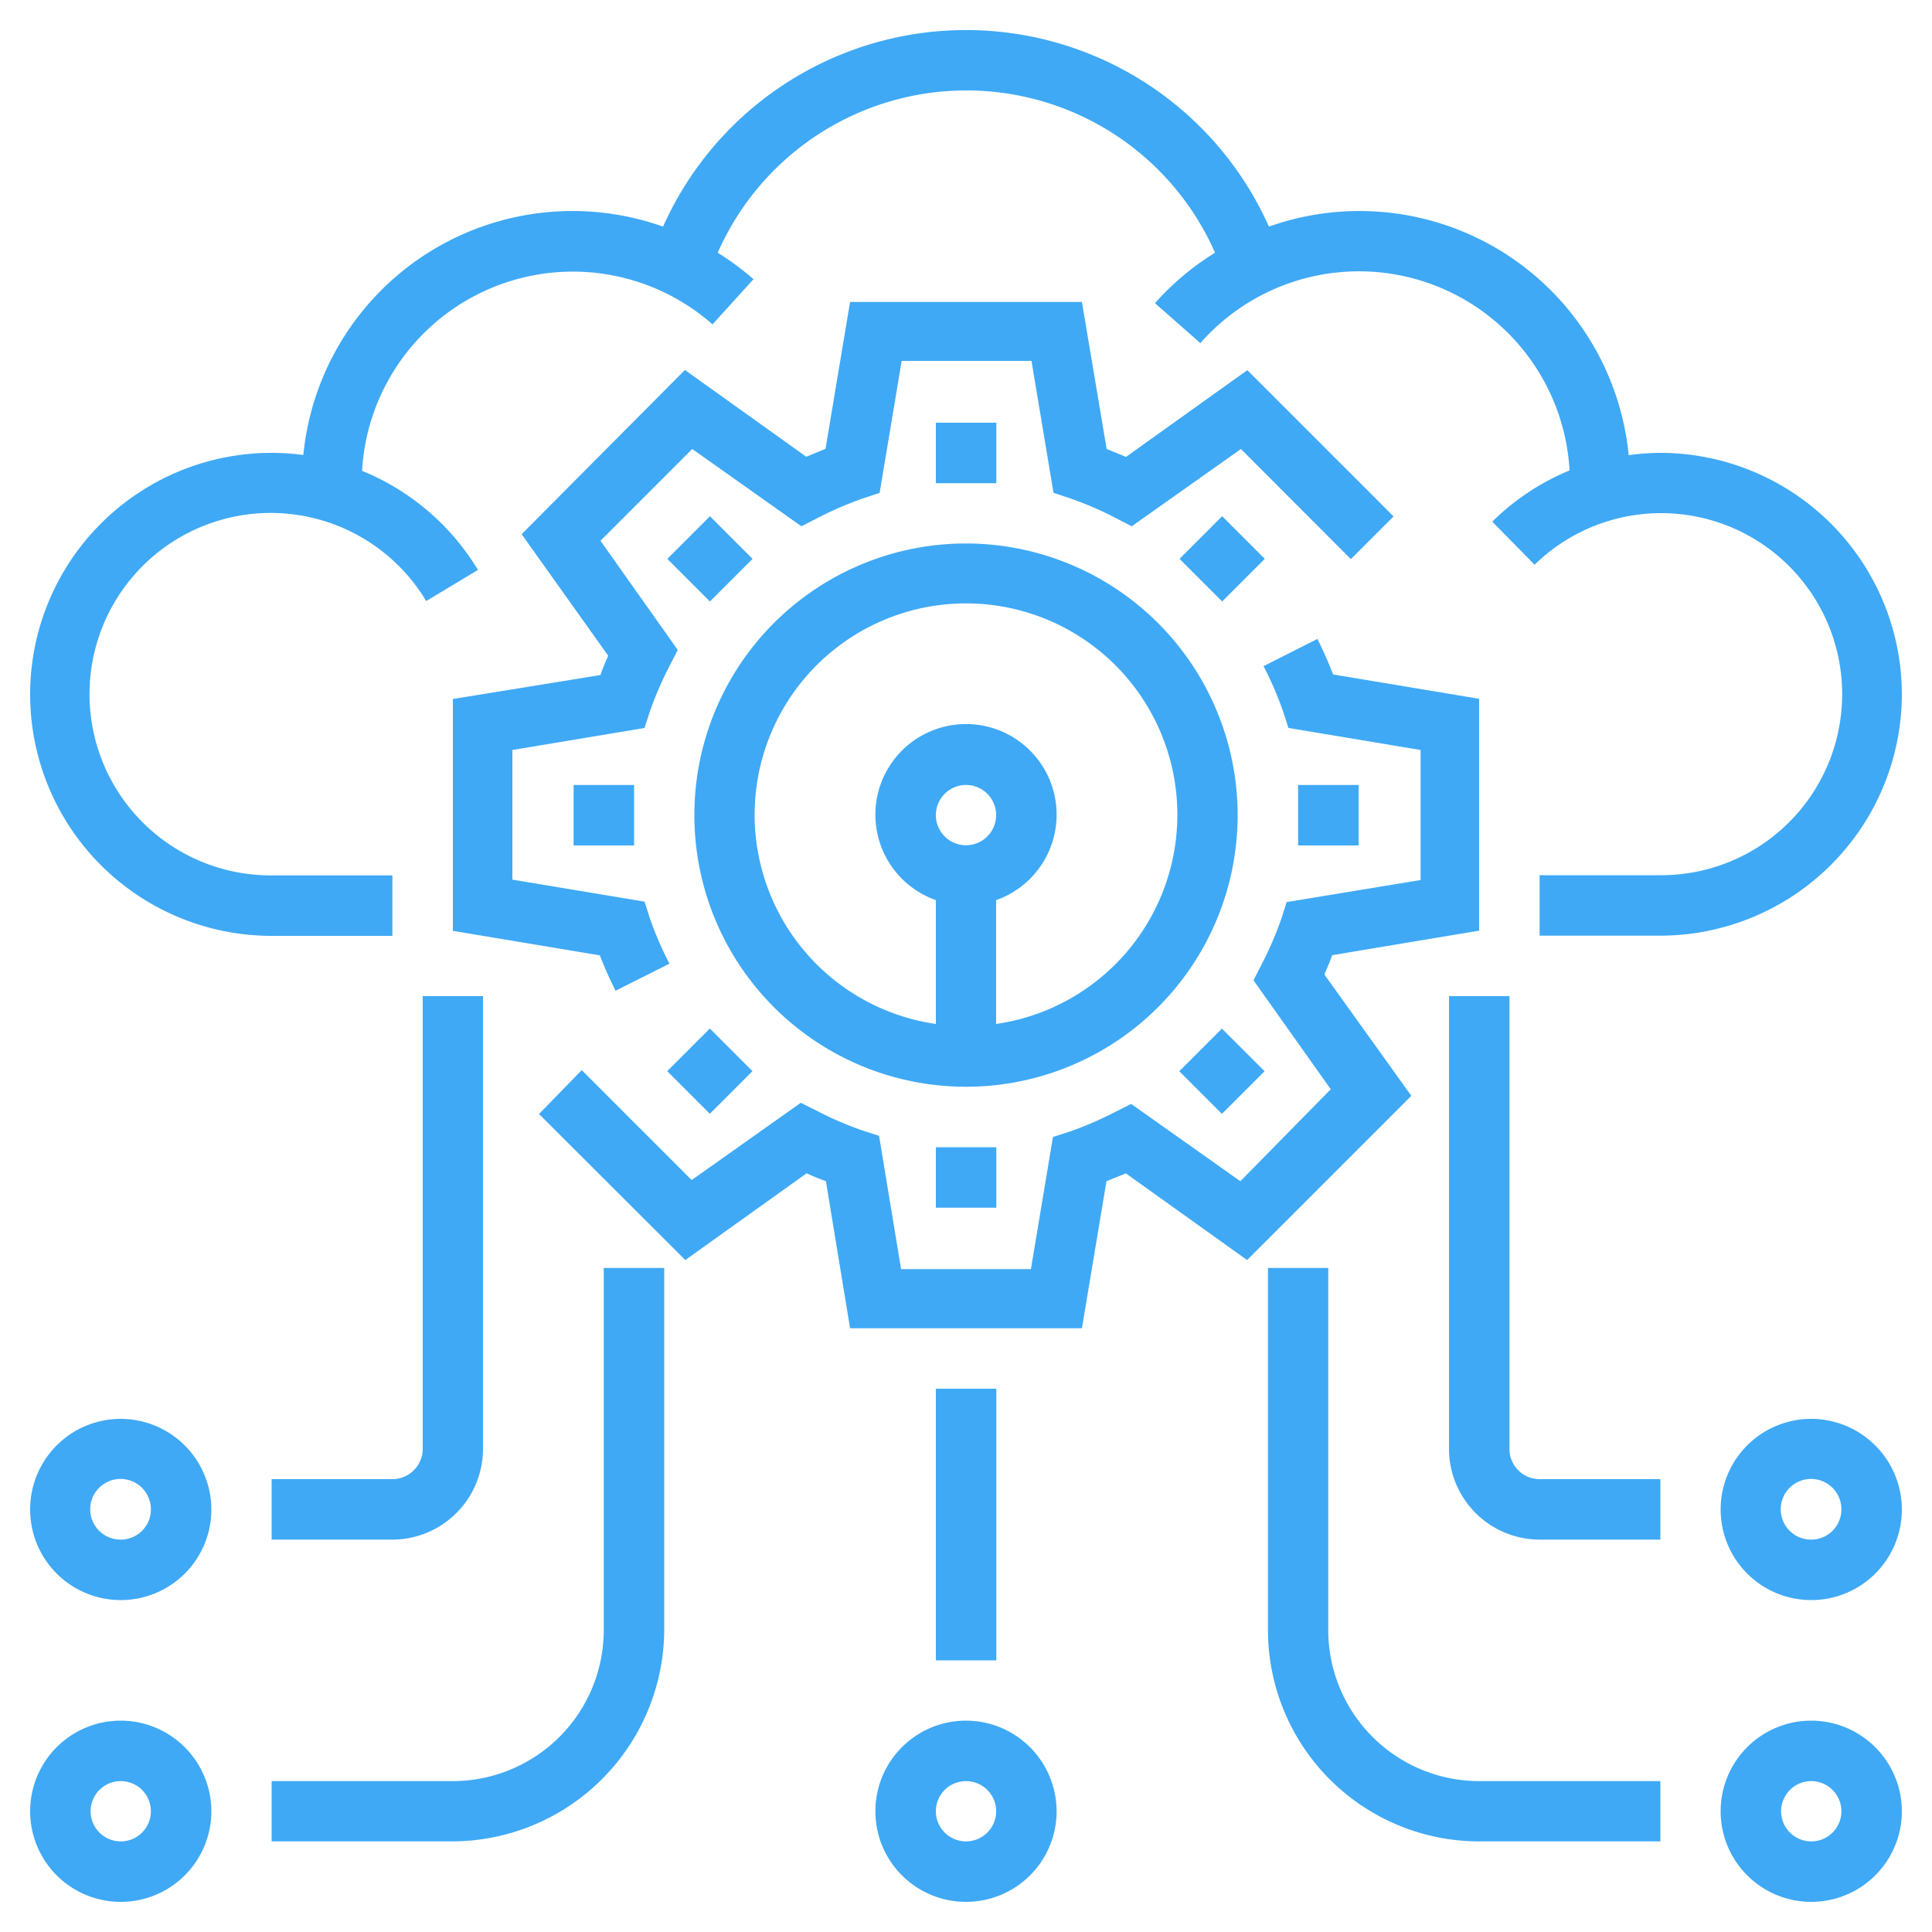<svg id="Layer_1" data-name="Layer 1" xmlns="http://www.w3.org/2000/svg" viewBox="0 0 100 100"><defs><style>.cls-1{fill:#3fa9f5;}</style></defs><title>our_mission</title><path class="cls-1" d="M50,28.13A14.06,14.06,0,1,0,64.06,42.19,14.07,14.07,0,0,0,50,28.13Zm0,15.62a1.56,1.56,0,1,1,1.56-1.56A1.56,1.56,0,0,1,50,43.75ZM51.56,53V46.59a4.69,4.69,0,1,0-3.12,0V53a10.94,10.94,0,1,1,3.12,0Z"/><path class="cls-1" d="M68.55,50.44c.14-.33.28-.65.4-1l7.61-1.27v-12L69,34.91c-.23-.61-.51-1.23-.81-1.84l-2.79,1.41a17.39,17.39,0,0,1,1,2.31l.29.89,6.84,1.14v6.73L66.6,46.69l-.29.9a18,18,0,0,1-1,2.31l-.43.84,4,5.64L64.2,61.14l-5.65-4-.84.42a18.05,18.05,0,0,1-2.31,1l-.9.29-1.14,6.84H46.64L45.5,58.79l-.9-.29a18.05,18.05,0,0,1-2.31-1l-.84-.42-5.65,4-5.69-5.69L27.9,57.66l7.57,7.56,6.28-4.49c.32.15.65.28,1,.41L44,68.75H56l1.27-7.61c.32-.13.65-.26,1-.41l6.28,4.49,8.5-8.5Z"/><path class="cls-1" d="M23.44,36.18v12l7.61,1.27c.23.61.51,1.22.81,1.83l2.79-1.4a18,18,0,0,1-1-2.31l-.29-.9-6.84-1.14V38.82l6.84-1.14.29-.89a18,18,0,0,1,1-2.31l.43-.84-4-5.65,4.75-4.75,5.65,4,.84-.43a18.21,18.21,0,0,1,2.31-1l.9-.3,1.14-6.83h6.72l1.14,6.83.9.3a16.86,16.86,0,0,1,2.31,1l.84.43,5.65-4,5.69,5.7,2.21-2.21-7.57-7.57-6.28,4.49-1-.41L56,15.63H44l-1.27,7.6-1,.41-6.28-4.49L27,27.65l4.48,6.29c-.14.32-.28.64-.4,1Z"/><rect class="cls-1" x="48.44" y="21.88" width="3.13" height="3.13"/><rect class="cls-1" x="35.18" y="27.37" width="3.12" height="3.12" transform="translate(-9.69 34.45) rotate(-45)"/><rect class="cls-1" x="29.69" y="40.63" width="3.13" height="3.13"/><rect class="cls-1" x="35.18" y="53.88" width="3.12" height="3.12" transform="translate(-28.44 42.22) rotate(-45)"/><rect class="cls-1" x="48.44" y="59.38" width="3.13" height="3.13"/><rect class="cls-1" x="61.69" y="53.88" width="3.12" height="3.12" transform="translate(-20.68 60.97) rotate(-45)"/><rect class="cls-1" x="67.19" y="40.63" width="3.13" height="3.13"/><rect class="cls-1" x="61.7" y="27.37" width="3.12" height="3.12" transform="translate(-1.93 53.2) rotate(-45)"/><path class="cls-1" d="M50,89.06a4.69,4.69,0,1,0,4.69,4.69A4.7,4.7,0,0,0,50,89.06Zm0,6.25a1.56,1.56,0,1,1,1.56-1.56A1.56,1.56,0,0,1,50,95.31Z"/><path class="cls-1" d="M93.75,89.06a4.69,4.69,0,1,0,4.69,4.69A4.7,4.7,0,0,0,93.75,89.06Zm0,6.25a1.56,1.56,0,1,1,1.56-1.56A1.56,1.56,0,0,1,93.75,95.31Z"/><path class="cls-1" d="M6.25,89.06a4.69,4.69,0,1,0,4.69,4.69A4.7,4.7,0,0,0,6.25,89.06Zm0,6.25a1.56,1.56,0,1,1,1.56-1.56A1.56,1.56,0,0,1,6.25,95.31Z"/><path class="cls-1" d="M6.25,73.44a4.69,4.69,0,1,0,4.69,4.69A4.7,4.7,0,0,0,6.25,73.44Zm0,6.25a1.57,1.57,0,1,1,1.56-1.56A1.56,1.56,0,0,1,6.25,79.69Z"/><rect class="cls-1" x="48.44" y="71.88" width="3.13" height="14.06"/><path class="cls-1" d="M31.25,84.38a7.82,7.82,0,0,1-7.81,7.81H14.06v3.12h9.38A11,11,0,0,0,34.38,84.38V65.63H31.25Z"/><path class="cls-1" d="M21.88,75a1.57,1.57,0,0,1-1.57,1.56H14.06v3.13h6.25A4.7,4.7,0,0,0,25,75V51.56H21.88Z"/><path class="cls-1" d="M93.75,73.44a4.69,4.69,0,1,0,4.69,4.69A4.7,4.7,0,0,0,93.75,73.44Zm0,6.25a1.57,1.57,0,1,1,1.56-1.56A1.56,1.56,0,0,1,93.75,79.69Z"/><path class="cls-1" d="M68.75,84.38V65.63H65.63V84.38A10.94,10.94,0,0,0,76.56,95.31h9.38V92.19H76.56A7.82,7.82,0,0,1,68.75,84.38Z"/><path class="cls-1" d="M78.13,75V51.56H75V75a4.7,4.7,0,0,0,4.69,4.69h6.25V76.56H79.69A1.56,1.56,0,0,1,78.13,75Z"/><path class="cls-1" d="M98.44,35.94a12.52,12.52,0,0,0-12.5-12.5,12.66,12.66,0,0,0-1.64.12A14,14,0,0,0,65.68,11.73a17.17,17.17,0,0,0-31.36,0A14,14,0,0,0,15.7,23.55a12.78,12.78,0,0,0-1.64-.11,12.5,12.5,0,0,0,0,25h6.25V45.31H14.06a9.38,9.38,0,1,1,8-14.2l2.68-1.61a12.55,12.55,0,0,0-6-5.13,10.93,10.93,0,0,1,18.14-7.58L39,14.45a14.5,14.5,0,0,0-1.85-1.37,14.06,14.06,0,0,1,25.74,0,14.06,14.06,0,0,0-3.11,2.61l2.35,2.07a10.92,10.92,0,0,1,19.11,6.59,12.43,12.43,0,0,0-4,2.65l2.19,2.23a9.37,9.37,0,1,1,6.56,16.07H79.69v3.13h6.25A12.52,12.52,0,0,0,98.44,35.94Z"/></svg>
